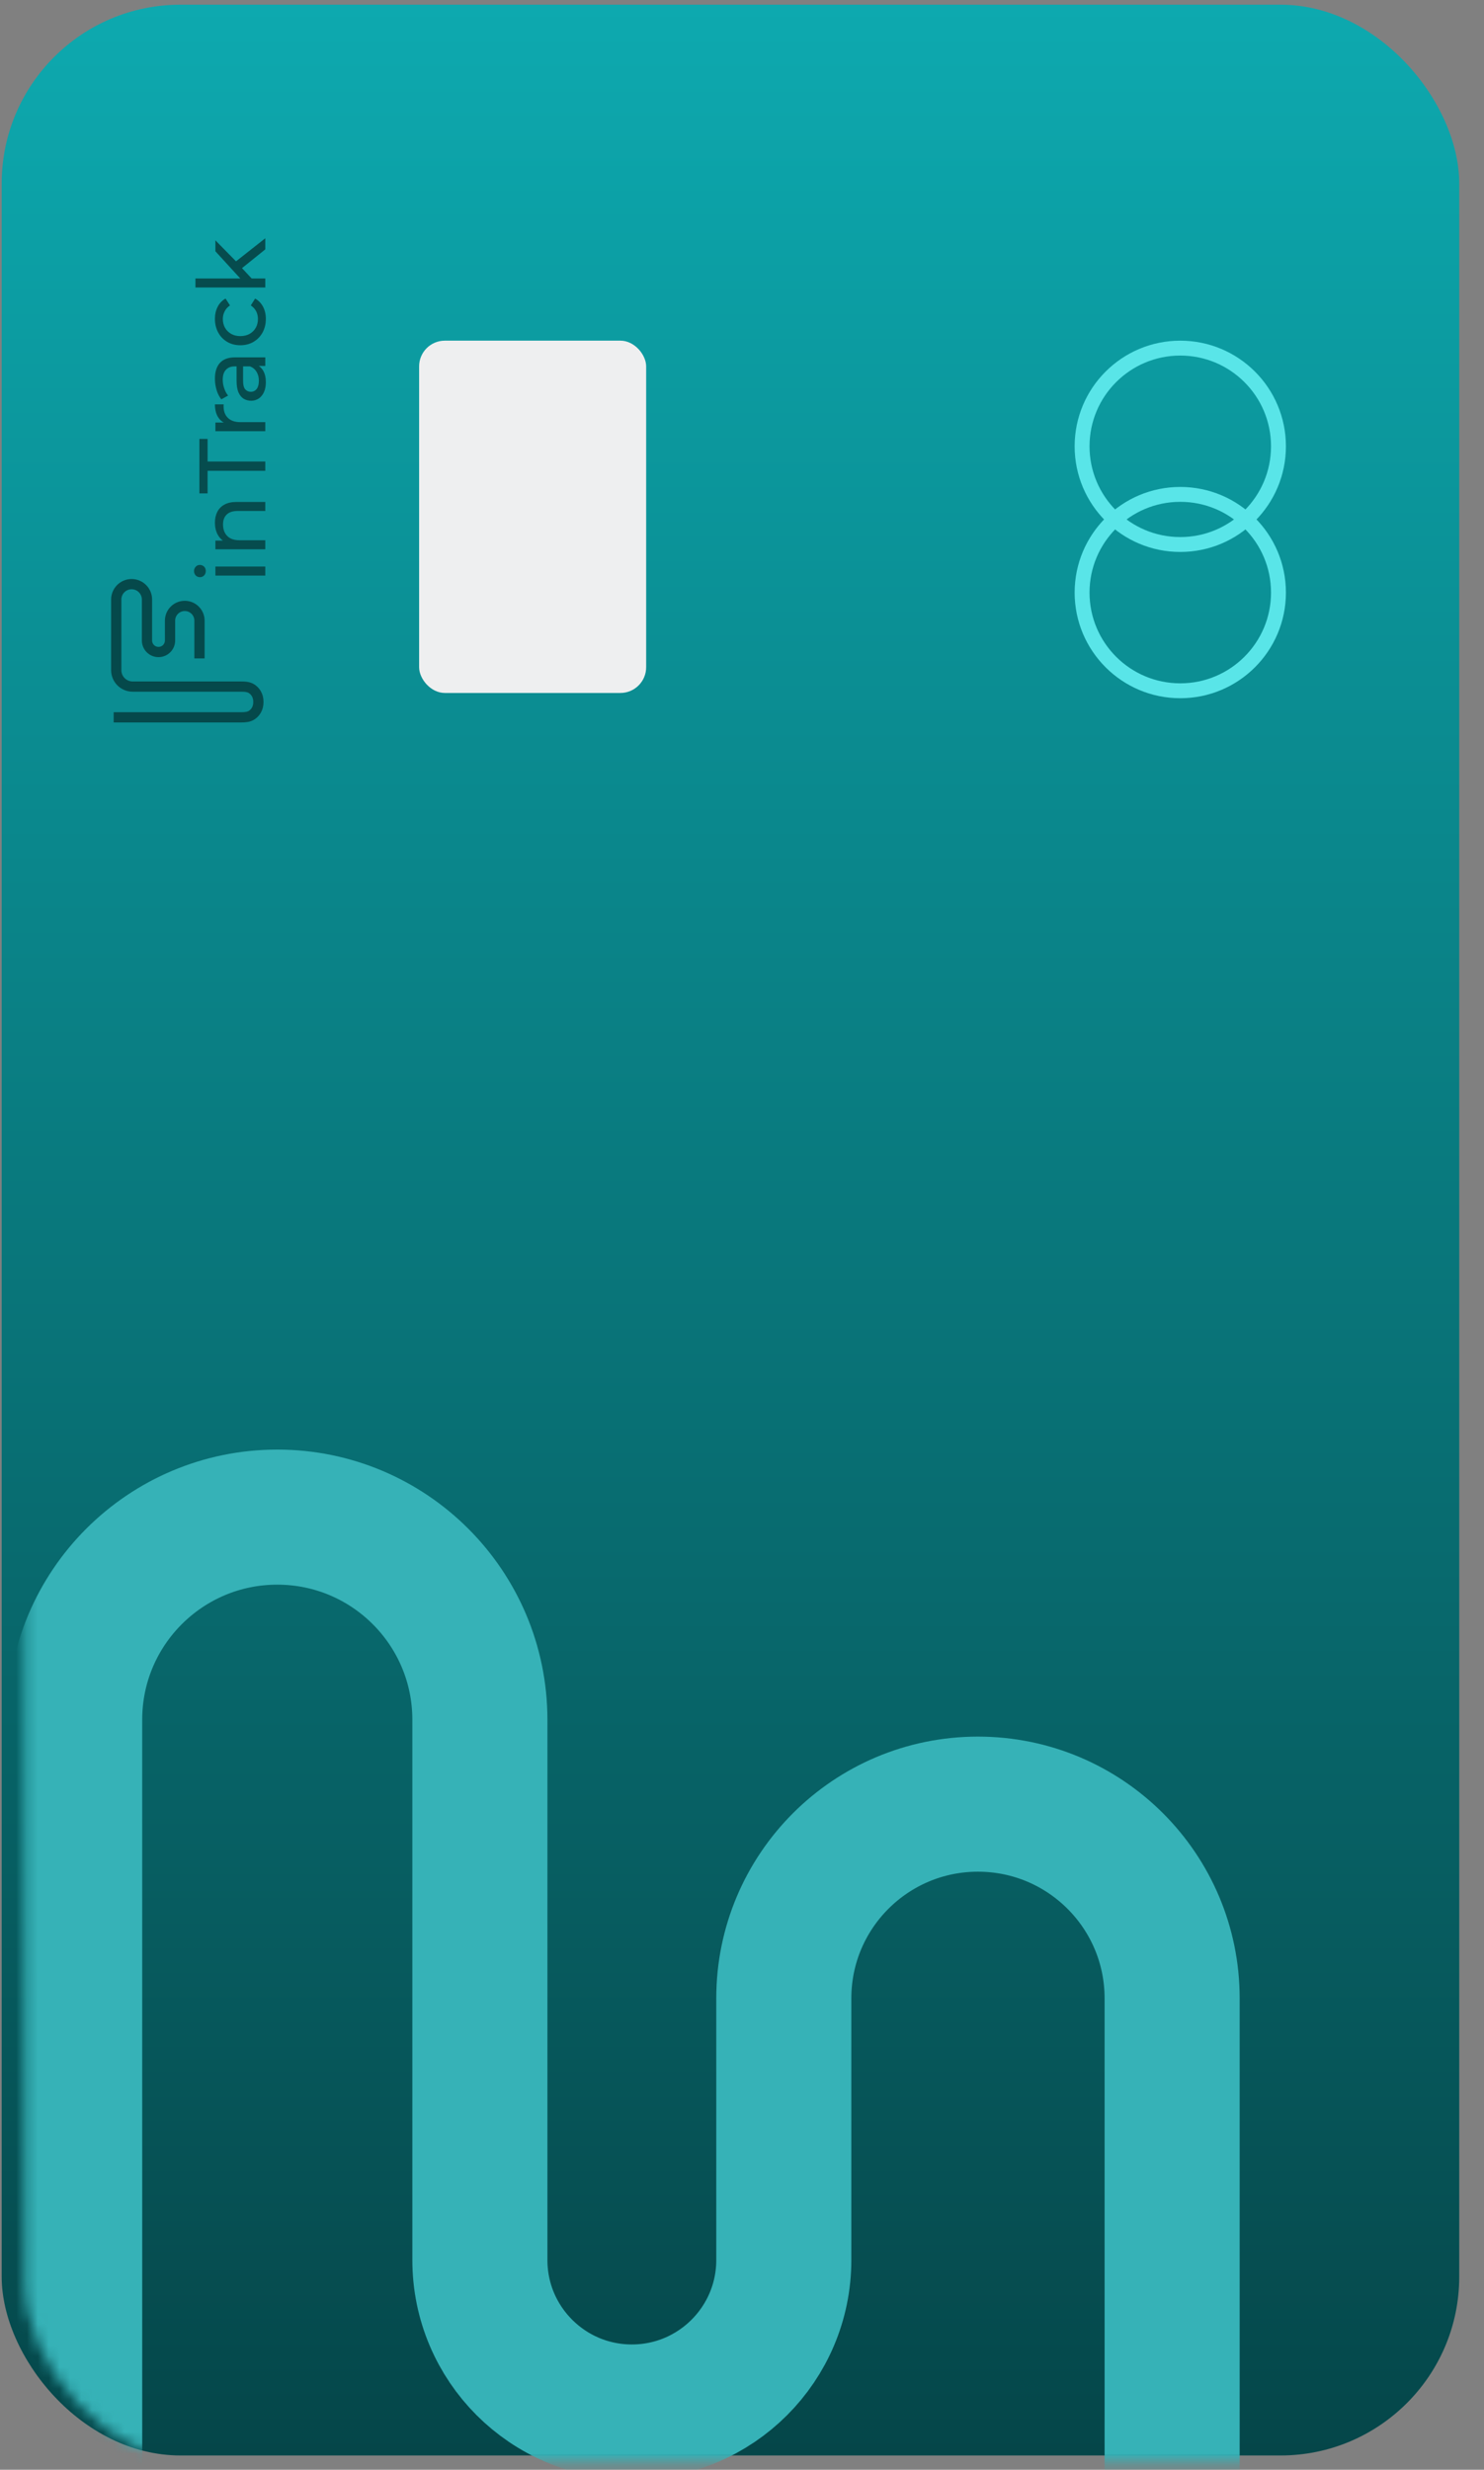 <svg width="137" height="228" viewBox="0 0 137 228" fill="none" xmlns="http://www.w3.org/2000/svg">
<rect x="0" y="0" width="137" height="228" fill="#808080" stroke="none"/>
<rect x="0.156" y="0.434" width="134.558" height="226.249" rx="16.505" fill="url(#paint0_linear_3_2928)"/>
<mask id="mask0_3_2928" style="mask-type:alpha" maskUnits="userSpaceOnUse" x="2" y="1" width="135" height="227">
<rect x="2.303" y="1.059" width="134.558" height="226.249" rx="16.505" fill="url(#paint1_linear_3_2928)"/>
</mask>
<g mask="url(#mask0_3_2928)">
<path d="M3.775 302.162H159.037C163.586 302.162 168.311 301.874 172.047 299.279C175.813 296.663 179.91 291.881 179.91 283.458C179.91 275.034 175.813 270.253 172.047 267.637C168.311 265.041 163.586 264.753 159.037 264.753H26.868C21.108 264.753 15.628 262.267 11.835 257.932V257.932C8.649 254.29 6.893 249.616 6.893 244.778V158.761C6.893 148.43 15.267 140.056 25.597 140.056V140.056C35.927 140.056 44.302 148.43 44.302 158.761V208.639C44.302 216.387 50.583 222.668 58.33 222.668V222.668C66.078 222.668 72.359 216.387 72.359 208.639V184.479C72.359 174.58 80.384 166.554 90.284 166.554V166.554C100.184 166.554 108.209 174.58 108.209 184.479V230.461" stroke="#36B2B7" stroke-width="12.47"/>
<rect x="38.691" y="31.449" width="20.961" height="32.523" rx="2.377" fill="#EEEFF0"/>
<circle cx="108.961" cy="41.202" r="9.065" stroke="#59E5E8" stroke-width="1.375"/>
<circle cx="108.961" cy="54.705" r="9.065" stroke="#59E5E8" stroke-width="1.375"/>
<path d="M24.49 53.136H19.885V52.302H24.49V53.136ZM18.999 52.719C18.999 52.881 18.946 53.017 18.842 53.127C18.738 53.231 18.61 53.283 18.46 53.283C18.303 53.283 18.173 53.231 18.069 53.127C17.965 53.017 17.912 52.881 17.912 52.719C17.912 52.556 17.965 52.423 18.069 52.319C18.167 52.209 18.292 52.154 18.442 52.154C18.599 52.154 18.732 52.206 18.842 52.31C18.946 52.415 18.999 52.551 18.999 52.719ZM19.841 48.25C19.841 47.873 19.914 47.543 20.059 47.259C20.203 46.969 20.424 46.744 20.719 46.581C21.015 46.419 21.388 46.338 21.84 46.338H24.49V47.172H21.936C21.489 47.172 21.154 47.282 20.928 47.502C20.702 47.717 20.589 48.021 20.589 48.415C20.589 48.71 20.647 48.968 20.762 49.188C20.878 49.408 21.049 49.579 21.275 49.701C21.501 49.817 21.782 49.875 22.118 49.875H24.49V50.709H19.885V49.909H21.128L20.797 50.04C20.496 49.889 20.261 49.657 20.093 49.345C19.925 49.032 19.841 48.667 19.841 48.25ZM24.49 43.465H19.164V45.55H18.408V40.519H19.164V42.605H24.49V43.465ZM24.49 39.805H19.885V39.005H21.136L20.823 39.083C20.505 38.956 20.261 38.742 20.093 38.44C19.925 38.139 19.841 37.768 19.841 37.328H20.649C20.644 37.363 20.641 37.398 20.641 37.432C20.641 37.461 20.641 37.49 20.641 37.519C20.641 37.965 20.774 38.319 21.041 38.579C21.307 38.84 21.692 38.971 22.196 38.971H24.49V39.805ZM24.49 33.781H23.517L23.335 33.824H21.675C21.322 33.824 21.049 33.928 20.858 34.137C20.661 34.34 20.563 34.647 20.563 35.058C20.563 35.33 20.609 35.597 20.702 35.857C20.789 36.118 20.907 36.338 21.058 36.518L20.432 36.865C20.241 36.628 20.096 36.344 19.998 36.014C19.894 35.678 19.841 35.327 19.841 34.962C19.841 34.331 19.995 33.844 20.302 33.503C20.609 33.161 21.078 32.99 21.71 32.99H24.49V33.781ZM24.542 35.293C24.542 35.634 24.485 35.936 24.369 36.196C24.253 36.451 24.093 36.648 23.891 36.787C23.682 36.926 23.448 36.996 23.187 36.996C22.938 36.996 22.712 36.938 22.509 36.822C22.306 36.7 22.144 36.506 22.023 36.24C21.901 35.968 21.84 35.602 21.84 35.145V33.685H22.44V35.11C22.44 35.527 22.509 35.808 22.648 35.953C22.787 36.098 22.955 36.17 23.152 36.17C23.378 36.17 23.561 36.08 23.7 35.901C23.833 35.721 23.899 35.472 23.899 35.154C23.899 34.841 23.83 34.569 23.691 34.337C23.552 34.099 23.349 33.928 23.083 33.824L23.656 33.659C23.928 33.769 24.146 33.963 24.308 34.241C24.464 34.519 24.542 34.87 24.542 35.293ZM24.542 29.439C24.542 29.908 24.441 30.328 24.238 30.699C24.035 31.064 23.758 31.351 23.404 31.559C23.051 31.768 22.645 31.872 22.188 31.872C21.73 31.872 21.324 31.768 20.971 31.559C20.618 31.351 20.343 31.064 20.146 30.699C19.943 30.328 19.841 29.908 19.841 29.439C19.841 29.022 19.925 28.651 20.093 28.327C20.256 27.997 20.499 27.742 20.823 27.562L21.232 28.196C21.006 28.347 20.841 28.532 20.736 28.752C20.626 28.967 20.571 29.198 20.571 29.448C20.571 29.749 20.638 30.018 20.771 30.256C20.904 30.493 21.093 30.681 21.336 30.82C21.573 30.96 21.857 31.029 22.188 31.029C22.518 31.029 22.805 30.96 23.048 30.82C23.291 30.681 23.479 30.493 23.613 30.256C23.746 30.018 23.812 29.749 23.812 29.448C23.812 29.198 23.76 28.967 23.656 28.752C23.546 28.532 23.378 28.347 23.152 28.196L23.552 27.562C23.87 27.742 24.117 27.997 24.29 28.327C24.458 28.651 24.542 29.022 24.542 29.439ZM23.378 25.864L22.309 25.846L19.885 23.196V22.188L21.883 24.221L22.266 24.673L23.378 25.864ZM24.49 26.541H18.043V25.707H24.49V26.541ZM24.49 23.022L22.248 24.83L21.579 24.291L24.49 21.997V23.022Z" fill="#064C4E"/>
<path d="M10.495 66.222H22.271C22.616 66.222 22.975 66.2 23.258 66.003C23.544 65.805 23.855 65.442 23.855 64.803C23.855 64.164 23.544 63.802 23.258 63.603C22.975 63.406 22.616 63.384 22.271 63.384H12.247C11.81 63.384 11.394 63.196 11.107 62.867V62.867C10.865 62.591 10.732 62.236 10.732 61.869V55.345C10.732 54.562 11.367 53.926 12.15 53.926V53.926C12.934 53.926 13.569 54.562 13.569 55.345V59.128C13.569 59.716 14.046 60.192 14.633 60.192V60.192C15.221 60.192 15.697 59.716 15.697 59.128V57.296C15.697 56.545 16.306 55.936 17.057 55.936V55.936C17.808 55.936 18.416 56.545 18.416 57.296V60.783" stroke="#05494B" stroke-width="0.946"/>
</g>
<defs>
<linearGradient id="paint0_linear_3_2928" x1="67.434" y1="0.434" x2="67.434" y2="226.684" gradientUnits="userSpaceOnUse">
<stop stop-color="#0DA9AF"/>
<stop offset="1" stop-color="#054649"/>
</linearGradient>
<linearGradient id="paint1_linear_3_2928" x1="69.582" y1="1.059" x2="69.582" y2="227.308" gradientUnits="userSpaceOnUse">
<stop stop-color="#0DA9AF"/>
<stop offset="1" stop-color="#054649"/>
</linearGradient>
</defs>
</svg>
